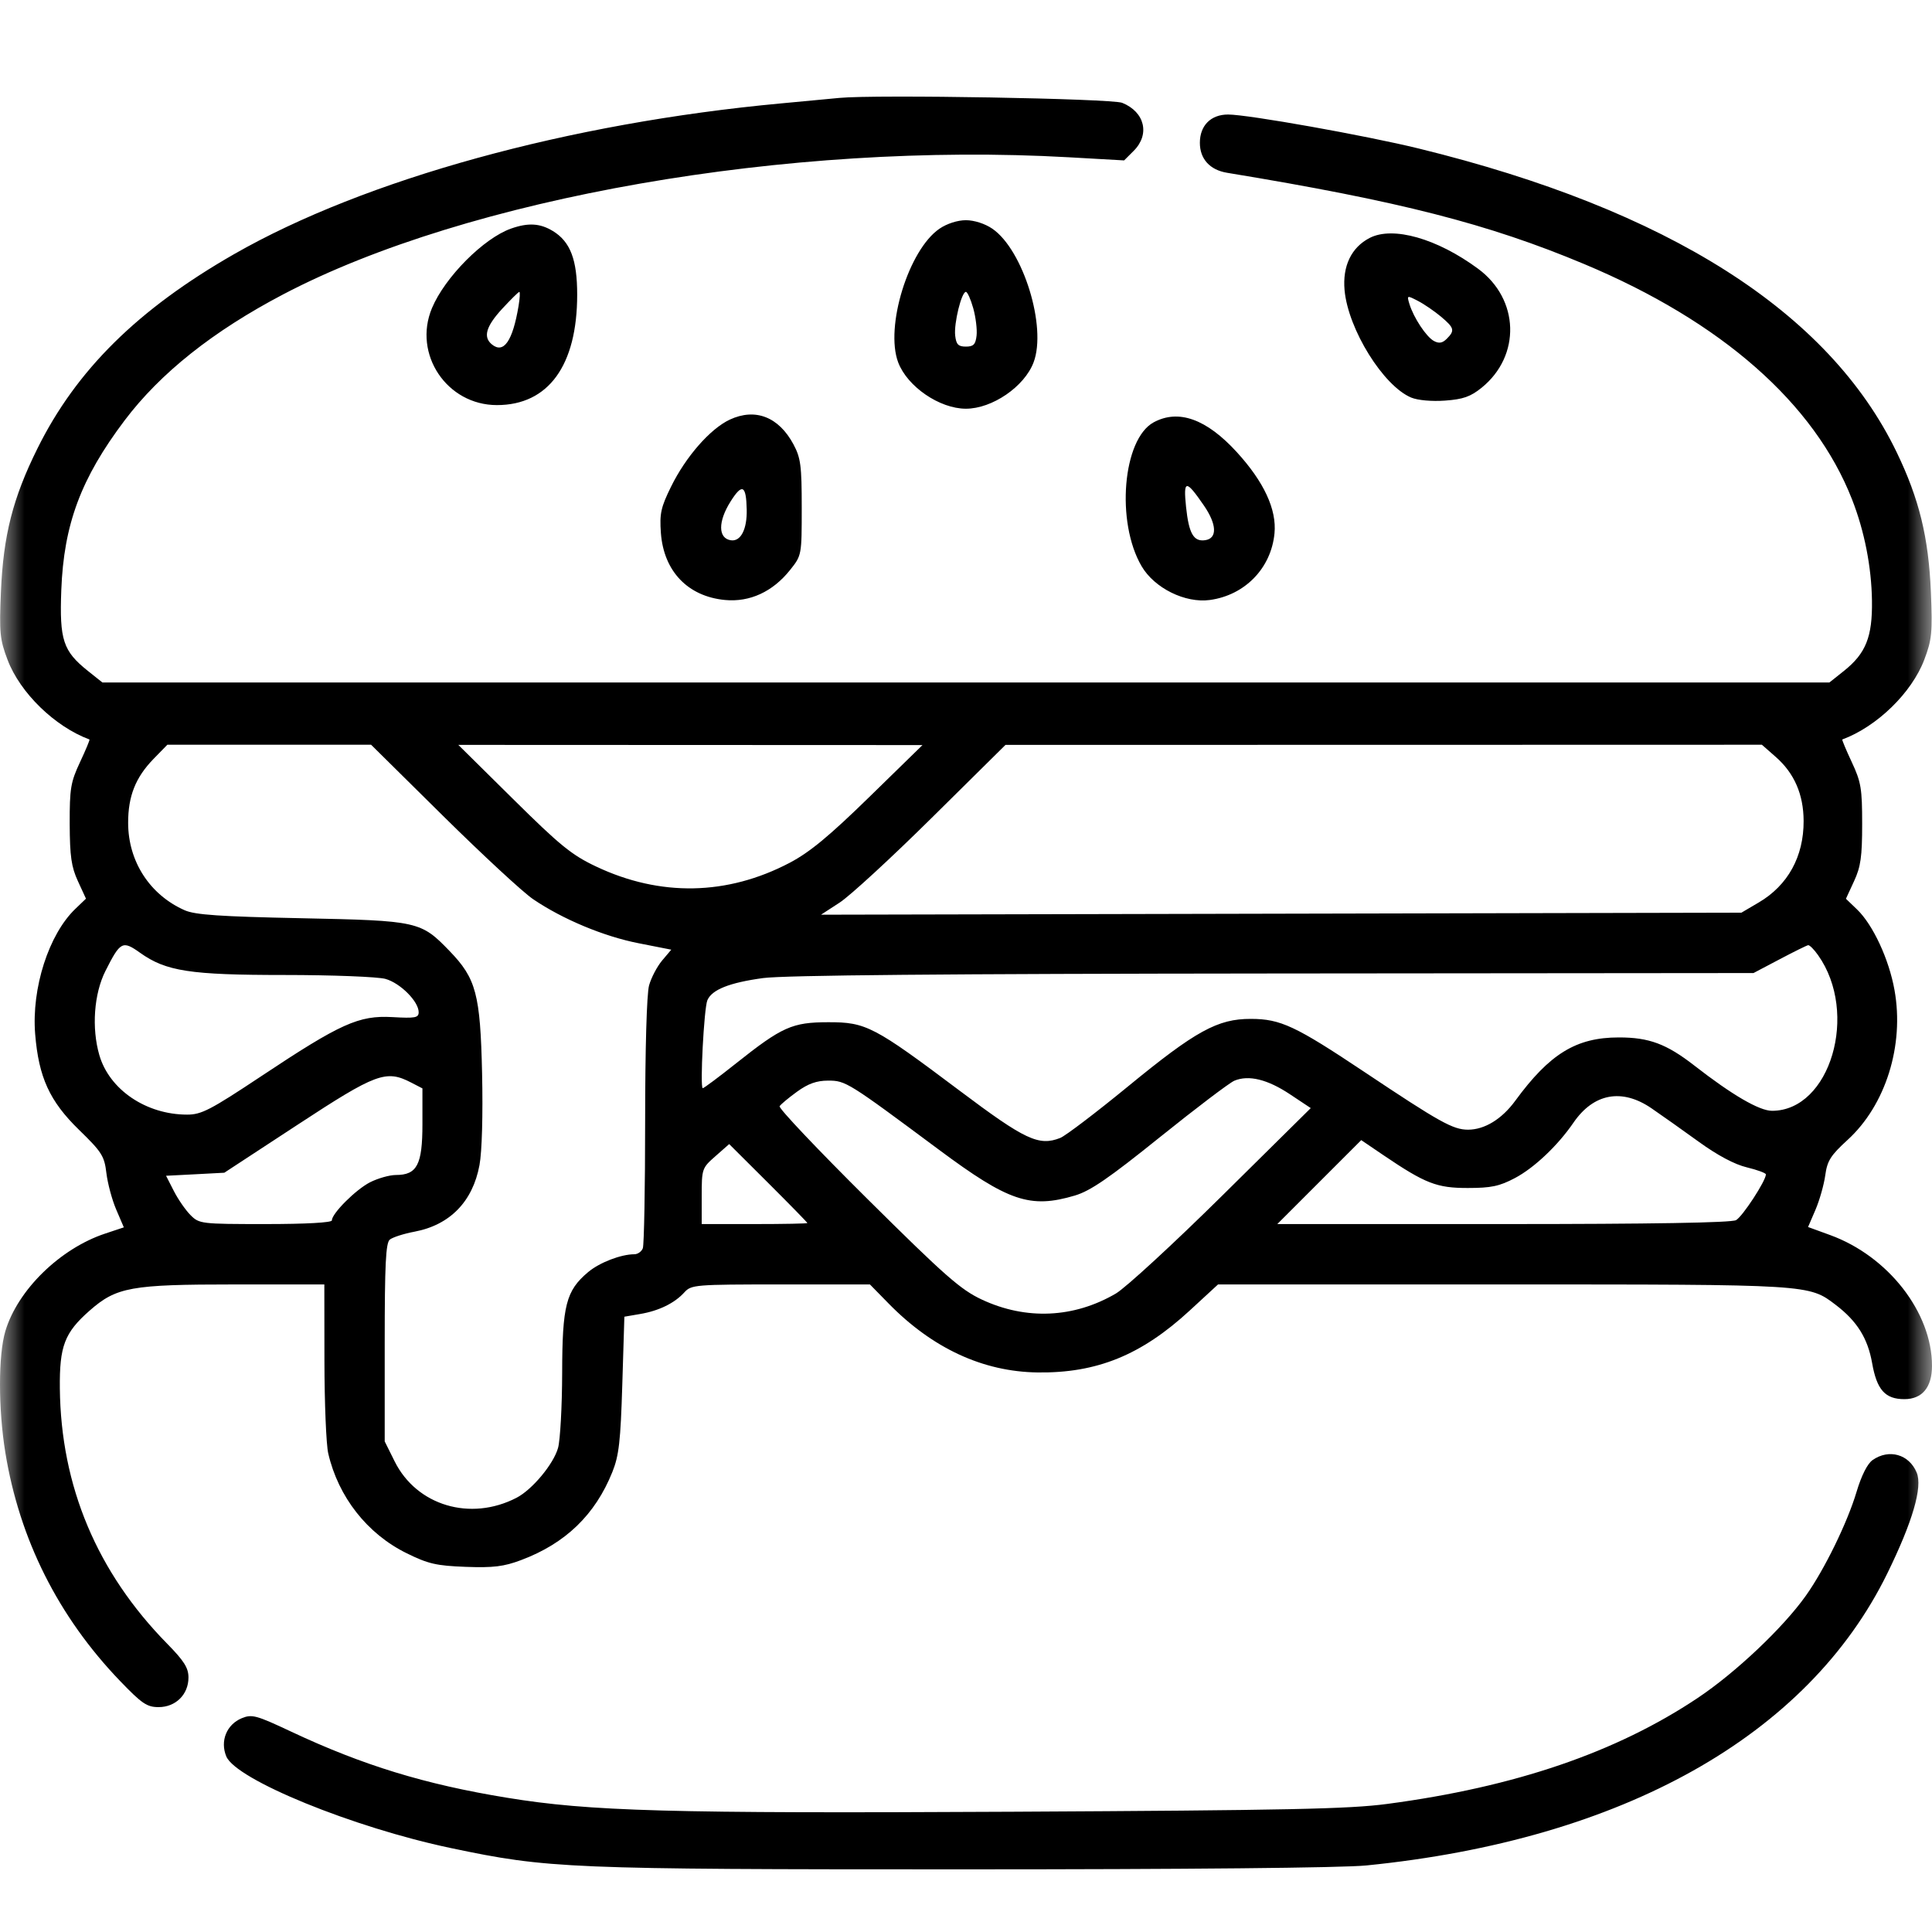 <svg width="40" height="40" viewBox="0 0 40 40" fill="none" xmlns="http://www.w3.org/2000/svg">
<mask id="mask0_414_7449" style="mask-type:alpha" maskUnits="userSpaceOnUse" x="0" y="0" width="40" height="40">
<rect y="-3.05176e-05" width="40" height="40" fill="white"/>
</mask>
<g mask="url(#mask0_414_7449)">
<path fill-rule="evenodd" clip-rule="evenodd" d="M17.38 2.027C17.208 2.044 16.663 2.095 16.169 2.141C11.781 2.547 7.554 3.712 4.848 5.261C2.854 6.402 1.58 7.661 0.775 9.286C0.264 10.316 0.069 11.084 0.019 12.255C-0.017 13.096 -0.003 13.241 0.156 13.659C0.414 14.343 1.136 15.045 1.852 15.31C1.864 15.314 1.776 15.525 1.657 15.779C1.463 16.192 1.441 16.325 1.443 17.06C1.446 17.729 1.477 17.948 1.613 18.243L1.78 18.606L1.561 18.816C1.009 19.344 0.651 20.46 0.728 21.409C0.801 22.305 1.027 22.798 1.634 23.39C2.109 23.852 2.161 23.934 2.203 24.289C2.229 24.503 2.32 24.843 2.407 25.045L2.564 25.411L2.177 25.54C1.243 25.85 0.364 26.71 0.111 27.559C-0.037 28.057 -0.037 29.162 0.11 30.071C0.402 31.869 1.207 33.472 2.485 34.802C2.938 35.273 3.042 35.344 3.284 35.344C3.638 35.344 3.902 35.082 3.902 34.731C3.902 34.532 3.812 34.389 3.463 34.033C2.008 32.552 1.26 30.772 1.239 28.744C1.23 27.871 1.336 27.592 1.853 27.137C2.41 26.647 2.708 26.593 4.854 26.593H6.715L6.717 28.175C6.718 29.045 6.753 29.908 6.796 30.092C7.004 30.993 7.603 31.756 8.417 32.157C8.867 32.379 9.034 32.417 9.643 32.44C10.213 32.461 10.432 32.434 10.786 32.301C11.706 31.957 12.322 31.363 12.678 30.477C12.815 30.135 12.848 29.844 12.884 28.665L12.927 27.261L13.253 27.205C13.643 27.139 13.967 26.98 14.169 26.757C14.313 26.599 14.387 26.593 16.165 26.593H18.011L18.399 26.989C19.307 27.916 20.353 28.4 21.482 28.415C22.709 28.431 23.63 28.056 24.63 27.135L25.218 26.593H31.112C37.497 26.593 37.447 26.59 38.009 27.018C38.448 27.353 38.669 27.707 38.76 28.219C38.857 28.775 39.03 28.968 39.428 28.968C39.797 28.968 40 28.723 40 28.278C40 27.173 39.093 26.009 37.892 25.571L37.434 25.404L37.588 25.046C37.672 24.849 37.763 24.529 37.79 24.333C37.831 24.032 37.901 23.922 38.253 23.6C39.041 22.88 39.429 21.643 39.224 20.5C39.11 19.86 38.777 19.144 38.447 18.828L38.218 18.608L38.386 18.244C38.525 17.945 38.554 17.735 38.554 17.06C38.554 16.328 38.532 16.191 38.339 15.779C38.22 15.525 38.132 15.314 38.143 15.31C38.859 15.045 39.581 14.343 39.84 13.659C39.998 13.241 40.012 13.096 39.977 12.255C39.928 11.12 39.735 10.33 39.269 9.364C37.867 6.455 34.538 4.34 29.374 3.075C28.272 2.805 25.838 2.371 25.426 2.371C25.069 2.371 24.842 2.599 24.842 2.957C24.842 3.291 25.049 3.518 25.404 3.577C28.978 4.165 30.812 4.634 32.799 5.467C35.641 6.657 37.567 8.35 38.345 10.341C38.602 10.997 38.747 11.738 38.757 12.435C38.768 13.185 38.631 13.528 38.176 13.891L37.876 14.13H19.998H2.12L1.819 13.89C1.305 13.479 1.23 13.25 1.269 12.216C1.321 10.856 1.675 9.905 2.578 8.707C3.319 7.724 4.411 6.856 5.866 6.093C9.684 4.09 16.337 2.929 22.124 3.256L23.274 3.321L23.472 3.123C23.813 2.782 23.702 2.318 23.234 2.129C23.013 2.04 18.126 1.955 17.38 2.027ZM19.451 4.735C18.812 5.171 18.319 6.769 18.596 7.503C18.786 8.005 19.454 8.462 19.998 8.462C20.542 8.462 21.209 8.005 21.399 7.503C21.677 6.769 21.183 5.171 20.545 4.735C20.392 4.63 20.169 4.559 19.998 4.559C19.826 4.559 19.604 4.63 19.451 4.735ZM10.582 4.732C10.015 4.931 9.211 5.739 8.943 6.38C8.545 7.332 9.252 8.387 10.288 8.387C11.354 8.387 11.95 7.567 11.95 6.1C11.95 5.376 11.808 5.004 11.448 4.784C11.182 4.622 10.937 4.607 10.582 4.732ZM28.358 4.926C27.978 5.122 27.792 5.509 27.838 6.01C27.913 6.821 28.642 7.993 29.219 8.232C29.355 8.288 29.647 8.314 29.919 8.294C30.292 8.267 30.446 8.213 30.676 8.027C31.493 7.365 31.458 6.194 30.602 5.564C29.753 4.937 28.839 4.678 28.358 4.926ZM10.736 6.336C10.614 7.064 10.427 7.332 10.182 7.129C9.998 6.976 10.063 6.756 10.397 6.393C10.575 6.201 10.734 6.043 10.752 6.043C10.77 6.043 10.763 6.175 10.736 6.336ZM20.15 6.382C20.202 6.568 20.233 6.823 20.219 6.948C20.198 7.132 20.155 7.176 19.998 7.176C19.84 7.176 19.797 7.132 19.776 6.948C19.747 6.695 19.907 6.043 19.998 6.043C20.029 6.043 20.098 6.196 20.15 6.382ZM29.833 6.555C30.111 6.789 30.125 6.843 29.954 7.014C29.864 7.104 29.793 7.116 29.688 7.06C29.53 6.975 29.267 6.577 29.18 6.292C29.126 6.113 29.129 6.112 29.357 6.23C29.485 6.296 29.699 6.443 29.833 6.555ZM15.111 8.687C14.706 8.876 14.2 9.452 13.893 10.077C13.683 10.503 13.654 10.634 13.683 11.034C13.741 11.826 14.24 12.348 15.009 12.422C15.524 12.471 16 12.251 16.36 11.798C16.598 11.499 16.599 11.494 16.599 10.509C16.599 9.641 16.578 9.481 16.428 9.2C16.123 8.631 15.639 8.442 15.111 8.687ZM23.885 8.744C23.244 9.092 23.1 10.808 23.635 11.722C23.901 12.177 24.538 12.492 25.05 12.422C25.776 12.322 26.318 11.763 26.387 11.043C26.435 10.548 26.169 9.976 25.606 9.36C24.978 8.673 24.399 8.466 23.885 8.744ZM15.46 10.55C15.469 10.957 15.337 11.215 15.134 11.186C14.865 11.148 14.862 10.798 15.128 10.379C15.367 10.001 15.449 10.044 15.46 10.55ZM24.924 10.464C25.195 10.857 25.206 11.148 24.952 11.184C24.712 11.219 24.614 11.047 24.556 10.496C24.497 9.928 24.552 9.923 24.924 10.464ZM9.172 16.891C9.991 17.7 10.83 18.477 11.038 18.617C11.649 19.032 12.502 19.388 13.223 19.529L13.898 19.662L13.708 19.887C13.604 20.011 13.482 20.243 13.438 20.403C13.39 20.575 13.357 21.719 13.357 23.207C13.357 24.589 13.335 25.776 13.309 25.844C13.283 25.912 13.204 25.968 13.133 25.968C12.854 25.969 12.411 26.14 12.176 26.338C11.719 26.722 11.641 27.027 11.639 28.429C11.637 29.116 11.599 29.813 11.554 29.977C11.461 30.311 11.019 30.842 10.694 31.01C9.739 31.504 8.627 31.172 8.171 30.257L7.965 29.843V27.798C7.965 26.177 7.987 25.734 8.07 25.665C8.128 25.617 8.36 25.542 8.585 25.5C9.315 25.361 9.787 24.878 9.927 24.123C9.979 23.847 10 23.084 9.981 22.217C9.944 20.583 9.858 20.259 9.309 19.691C8.713 19.073 8.658 19.061 6.246 19.011C4.551 18.976 4.04 18.941 3.824 18.846C3.102 18.527 2.654 17.835 2.653 17.038C2.652 16.483 2.806 16.096 3.179 15.712L3.465 15.419H5.574H7.683L9.172 16.891ZM17.999 16.5C17.166 17.313 16.765 17.644 16.35 17.863C15.057 18.542 13.669 18.569 12.341 17.94C11.837 17.702 11.595 17.505 10.622 16.542L9.489 15.422L14.294 15.424L19.099 15.426L17.999 16.5ZM36.767 15.673C37.149 16.009 37.34 16.447 37.342 16.997C37.345 17.734 37.016 18.331 36.411 18.686L36.054 18.896L26.526 18.917L16.998 18.938L17.384 18.687C17.597 18.549 18.456 17.758 19.294 16.929L20.818 15.422L28.648 15.421L36.478 15.419L36.767 15.673ZM2.901 19.727C3.437 20.109 3.936 20.186 5.882 20.186C6.877 20.186 7.821 20.223 7.98 20.267C8.286 20.352 8.668 20.734 8.668 20.956C8.668 21.072 8.597 21.085 8.124 21.058C7.429 21.019 7.052 21.189 5.405 22.284C4.355 22.981 4.171 23.077 3.875 23.077C3.026 23.077 2.265 22.561 2.057 21.846C1.894 21.285 1.945 20.576 2.182 20.105C2.492 19.49 2.536 19.467 2.901 19.727ZM37.641 19.775C38.492 20.975 37.893 22.998 36.688 22.998C36.424 22.998 35.861 22.67 35.078 22.06C34.503 21.613 34.142 21.478 33.515 21.479C32.635 21.479 32.085 21.816 31.372 22.79C31.094 23.17 30.738 23.388 30.396 23.389C30.084 23.389 29.812 23.238 28.247 22.193C26.817 21.239 26.512 21.096 25.897 21.095C25.211 21.093 24.756 21.343 23.357 22.491C22.691 23.037 22.058 23.518 21.951 23.56C21.508 23.734 21.225 23.601 19.869 22.582C18.092 21.247 17.93 21.162 17.146 21.164C16.401 21.165 16.192 21.259 15.239 22.016C14.883 22.299 14.573 22.53 14.55 22.53C14.489 22.53 14.575 20.876 14.645 20.71C14.737 20.49 15.102 20.345 15.798 20.25C16.241 20.191 19.559 20.161 26.373 20.155L36.304 20.146L36.843 19.862C37.14 19.705 37.407 19.573 37.436 19.569C37.465 19.564 37.558 19.657 37.641 19.775ZM8.516 22.415L8.746 22.534V23.274C8.746 24.114 8.635 24.327 8.196 24.327C8.066 24.327 7.825 24.395 7.661 24.478C7.366 24.629 6.871 25.123 6.871 25.267C6.871 25.313 6.329 25.343 5.5 25.343C4.163 25.343 4.125 25.338 3.945 25.158C3.843 25.056 3.687 24.831 3.599 24.658L3.438 24.343L4.041 24.312L4.644 24.28L6.159 23.288C7.791 22.218 7.992 22.143 8.516 22.415ZM26.706 22.655L27.138 22.942L25.306 24.753C24.298 25.749 23.307 26.661 23.103 26.781C22.234 27.29 21.244 27.335 20.327 26.906C19.889 26.701 19.567 26.418 17.958 24.822C16.934 23.806 16.116 22.943 16.141 22.903C16.165 22.864 16.327 22.729 16.501 22.603C16.731 22.436 16.907 22.373 17.145 22.373C17.509 22.373 17.552 22.4 19.44 23.804C20.882 24.876 21.329 25.027 22.255 24.752C22.576 24.656 22.958 24.394 24.018 23.541C24.762 22.943 25.454 22.418 25.556 22.375C25.851 22.251 26.241 22.346 26.706 22.655ZM34.191 22.945C34.399 23.087 34.84 23.4 35.171 23.639C35.557 23.919 35.914 24.109 36.167 24.169C36.385 24.222 36.562 24.287 36.561 24.315C36.559 24.45 36.075 25.191 35.942 25.262C35.843 25.315 34.19 25.343 31.118 25.343H26.445L27.314 24.474L28.183 23.605L28.641 23.916C29.511 24.505 29.747 24.597 30.39 24.596C30.872 24.596 31.044 24.56 31.366 24.39C31.763 24.18 32.252 23.718 32.576 23.245C32.993 22.636 33.579 22.527 34.191 22.945ZM16.716 25.322C16.716 25.333 16.224 25.343 15.622 25.343H14.528V24.765C14.528 24.198 14.534 24.182 14.813 23.937L15.097 23.687L15.907 24.494C16.352 24.938 16.716 25.31 16.716 25.322ZM38.77 30.229C38.663 30.304 38.539 30.549 38.438 30.887C38.248 31.524 37.775 32.493 37.387 33.039C36.915 33.703 35.933 34.631 35.15 35.154C33.462 36.282 31.367 36.997 28.723 37.348C27.93 37.454 26.645 37.48 20.974 37.51C13.833 37.547 12.219 37.502 10.495 37.22C8.797 36.943 7.51 36.548 6.027 35.851C5.304 35.511 5.216 35.487 5.005 35.574C4.692 35.704 4.553 36.045 4.685 36.364C4.885 36.846 7.308 37.836 9.334 38.262C11.353 38.687 11.744 38.703 19.931 38.703C24.578 38.703 27.793 38.672 28.291 38.622C33.59 38.091 37.428 35.939 39.075 32.575C39.6 31.502 39.808 30.789 39.683 30.488C39.526 30.109 39.109 29.991 38.77 30.229Z" fill="black"/>
</g>
</svg>
